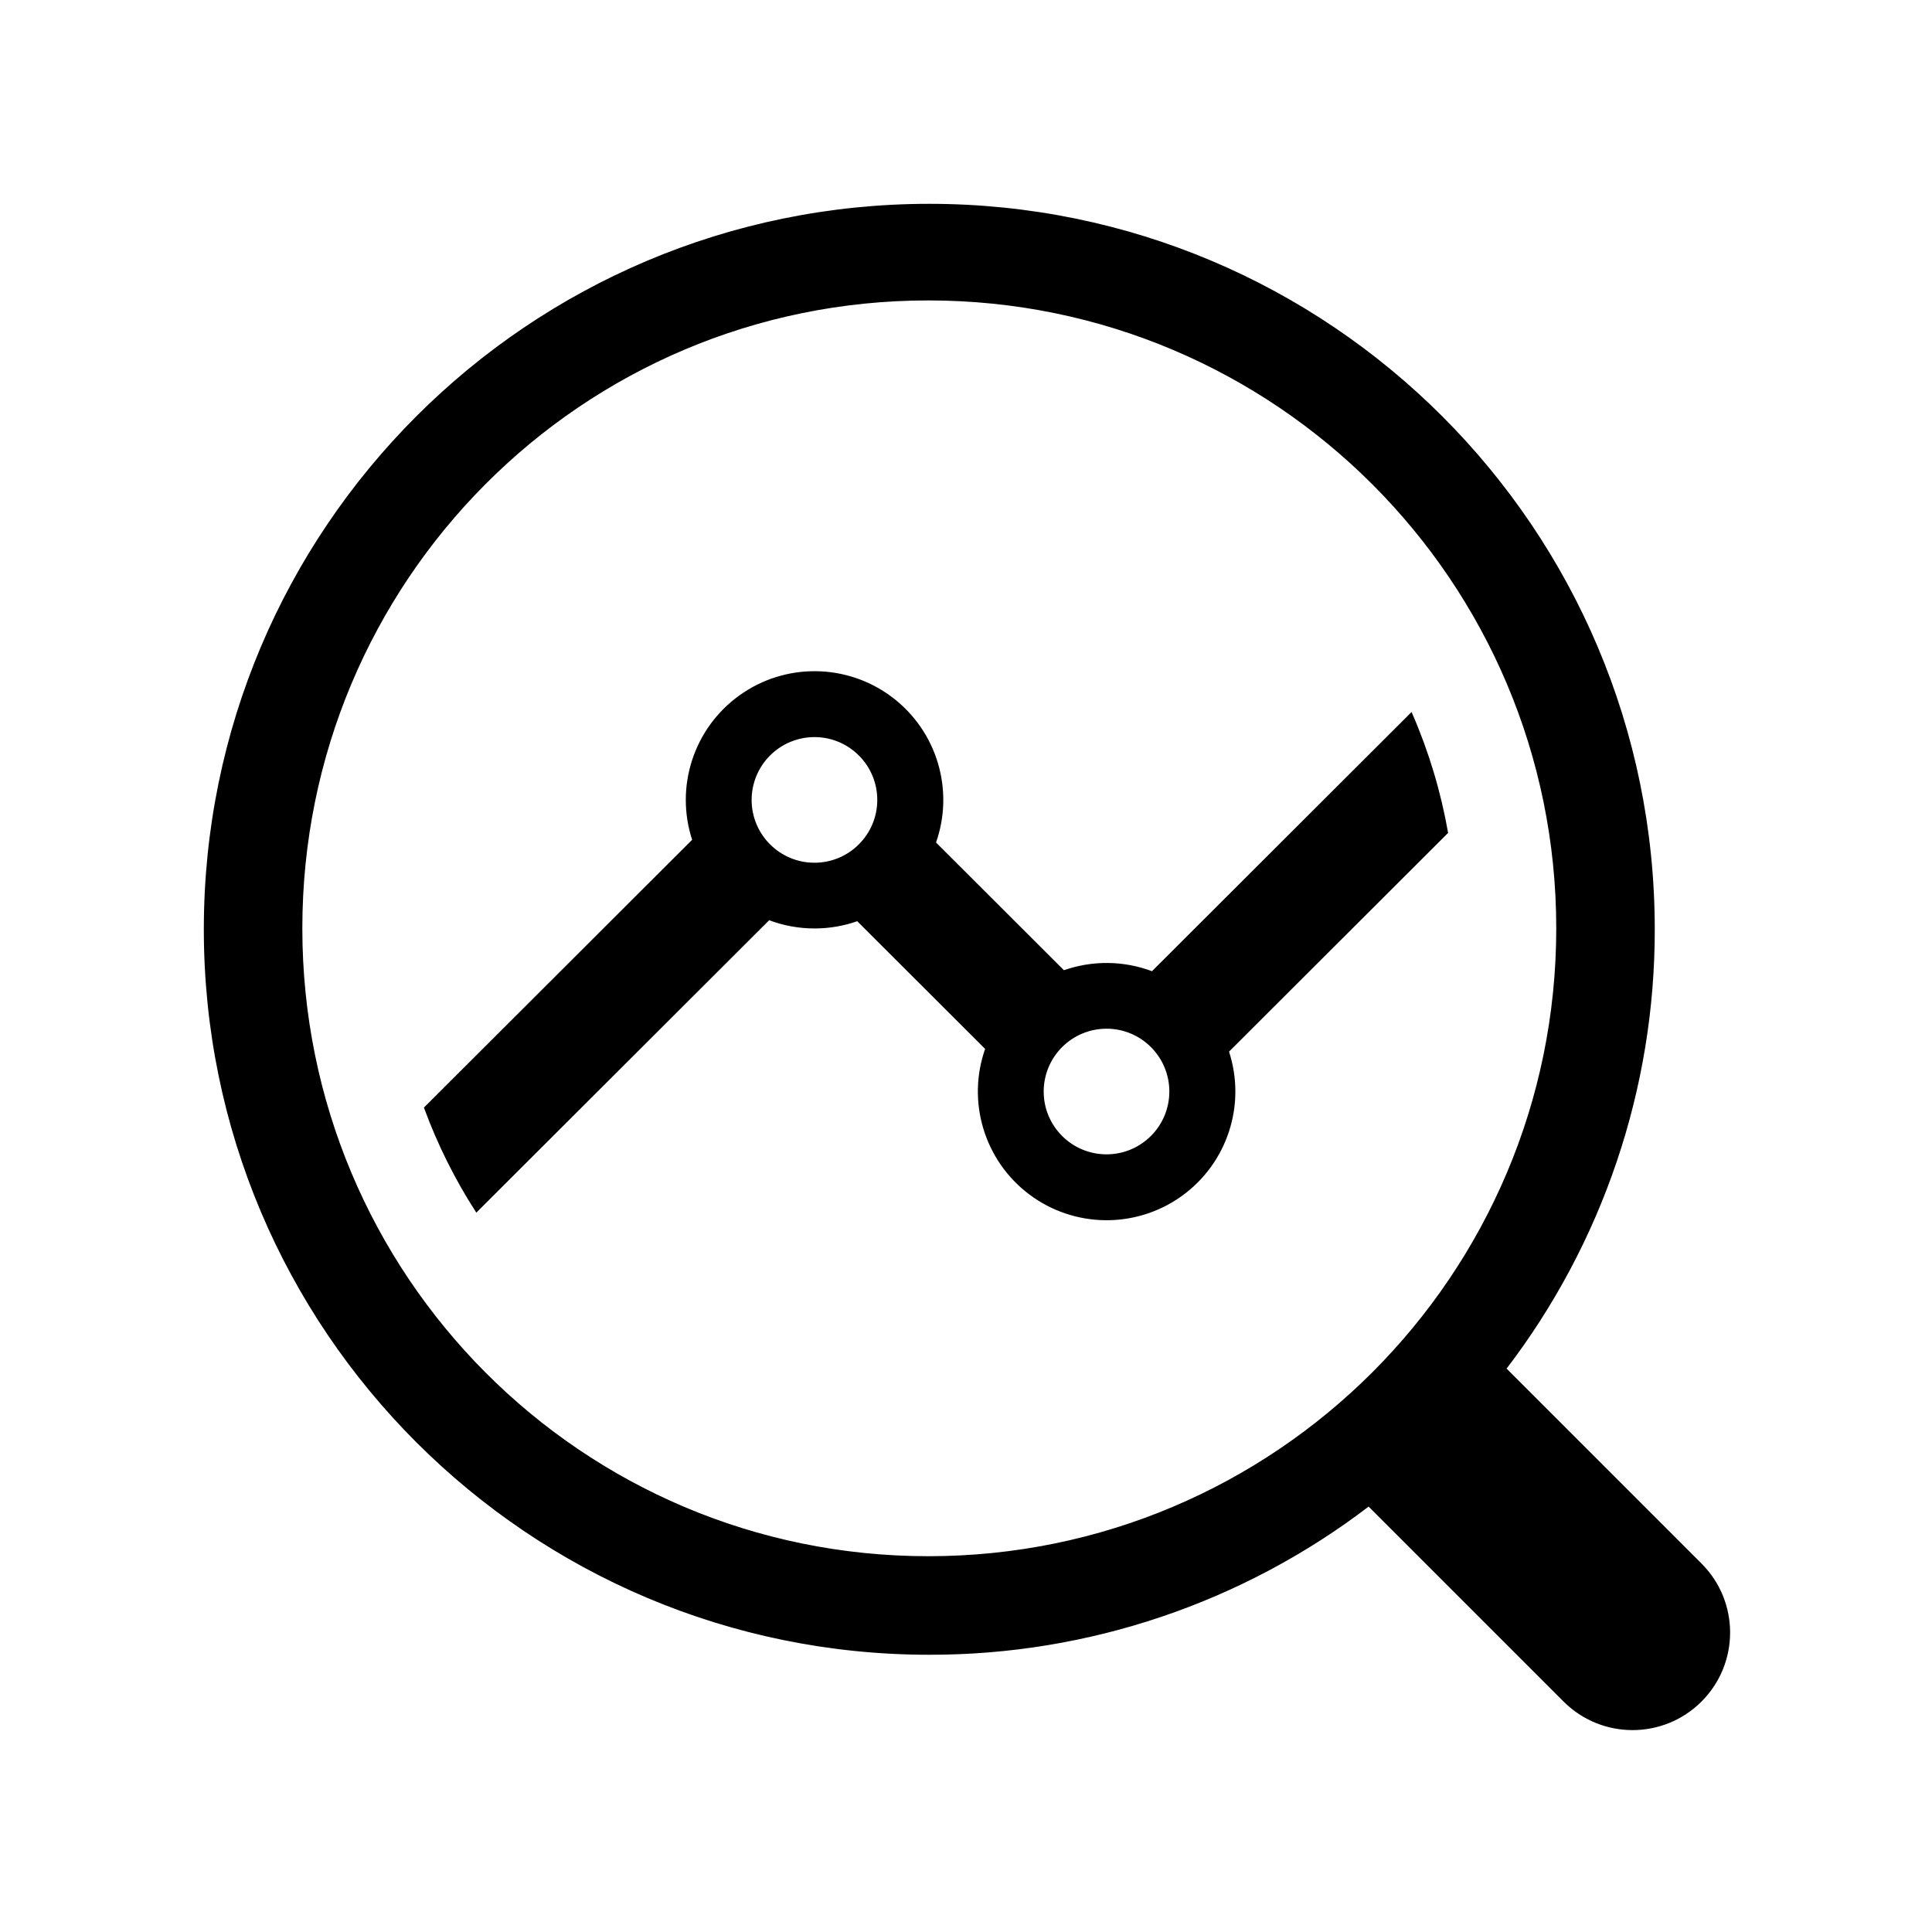 <svg width="96" height="96" viewBox="0 0 96 96" xmlns="http://www.w3.org/2000/svg"><g transform="scale(.096)"><g id="Page-1" fill="#000000" fill-rule="evenodd" stroke="#000000" stroke-width="1"><g id="Data-Analytics_19371" fill="#000000" fill-rule="nonzero" transform="translate(106 106)"><path id="Data_Analytics" d="M375,-5.68434189e-14 C582.107,-5.68434189e-14 750,167.893 750,375 C750.122,457.206 723.107,537.154 673.148,602.437 L774.355,703.645 C793.881,723.171 793.881,754.829 774.355,774.355 C754.829,793.881 723.171,793.881 703.645,774.355 L602.437,673.148 C537.154,723.107 457.206,750.122 375,750 C167.893,750 0,582.107 0,375 C0,167.893 167.893,-5.68434189e-14 375,-5.68434189e-14 Z M374.5,49 C194.725,49 49.988,194.737 49.988,374.5 C49.988,554.263 194.725,699.992 374.5,699.992 C554.275,699.992 700.012,554.267 700.012,374.5 C700.012,194.733 554.275,49 374.5,49 Z M315.609,374.066 C323.181,374.073 330.697,372.779 337.831,370.241 L404.474,436.78 C394.778,464.026 403.908,494.412 427.016,511.8 C450.125,529.189 481.851,529.546 505.345,512.684 C528.84,495.821 538.653,465.649 529.574,438.191 L643,324.942 C639.272,303.77 633.049,283.114 624.461,263.407 L490.389,397.269 C475.656,391.669 459.413,391.488 444.559,396.757 L377.916,330.219 C387.612,302.973 378.482,272.587 355.374,255.199 C332.265,237.81 300.539,237.453 277.045,254.315 C253.55,271.178 243.737,301.35 252.816,328.808 L114,467.407 C120.895,486.147 129.822,504.076 140.623,520.871 L292,369.73 C299.539,372.604 307.541,374.074 315.609,374.066 Z M466.781,425.95 C485.009,425.979 499.765,440.774 499.746,459.002 C499.727,477.23 484.94,491.994 466.712,491.984 C448.484,491.974 433.712,477.195 433.712,458.967 C433.719,450.203 437.206,441.801 443.408,435.609 C449.61,429.417 458.017,425.943 466.781,425.95 L466.781,425.95 Z M315.609,275.015 C333.837,275.044 348.593,289.839 348.574,308.067 C348.555,326.295 333.768,341.059 315.54,341.049 C297.312,341.039 282.54,326.26 282.54,308.032 C282.547,299.268 286.035,290.867 292.236,284.675 C298.438,278.483 306.845,275.008 315.609,275.015 L315.609,275.015 Z"/></g></g></g></svg>
